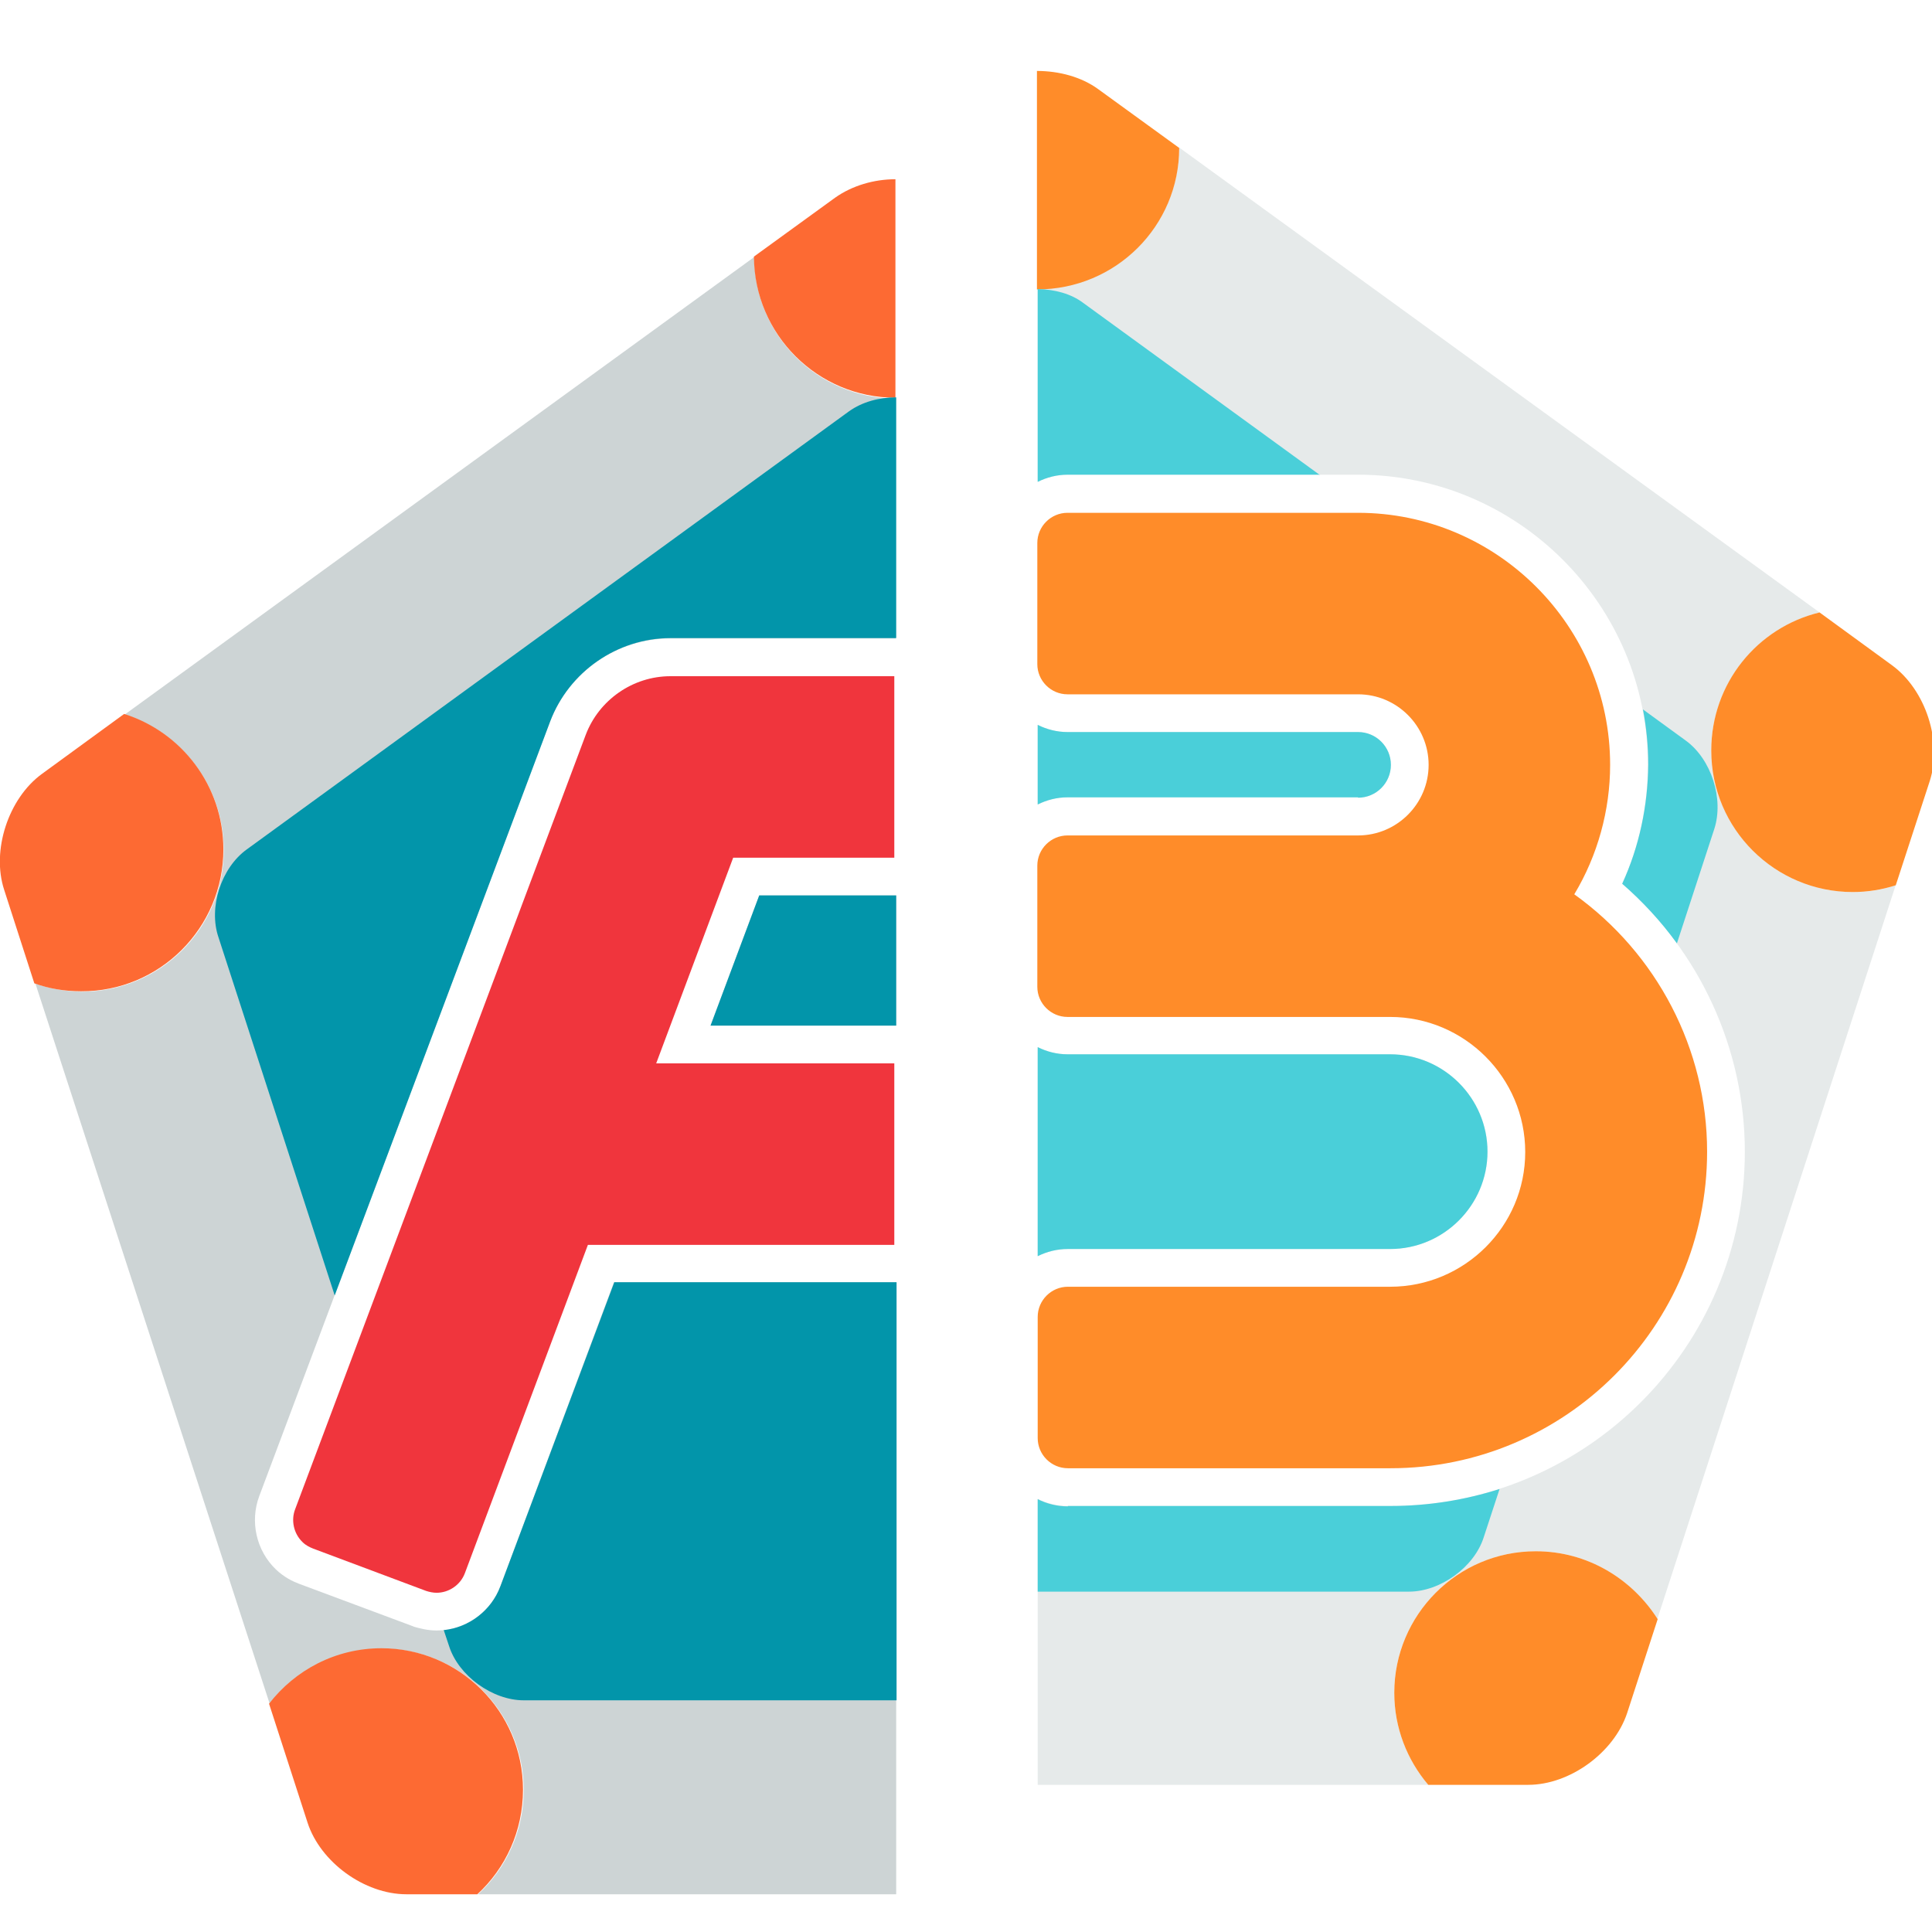 <?xml version="1.0" encoding="utf-8"?>
<!-- Generator: Adobe Illustrator 19.0.0, SVG Export Plug-In . SVG Version: 6.00 Build 0)  -->
<svg version="1.1" id="Layer_1" xmlns="http://www.w3.org/2000/svg" xmlns:xlink="http://www.w3.org/1999/xlink" x="0px" y="0px"
	 viewBox="96 11 512 512" style="enable-background:new 96 11 512 512;" xml:space="preserve">
<style type="text/css">
	.st0{fill:#CDD4D5;}
	.st1{fill:#FD6A33;}
	.st2{fill:#0295AA;}
	.st3{fill:#E6EAEA;}
	.st4{fill:#FF8C29;}
	.st5{fill:#4ACFD9;}
	.st6{fill:#F0353D;}
	.st7{display:none;}
	.st8{display:inline;fill:#FF8C29;}
	.st9{display:inline;fill:#F0353D;}
	.st10{display:inline;fill:#4ACFD9;}
	.st11{display:inline;fill:#0295AA;}
	.st12{display:inline;fill:#687F82;}
	.st13{display:inline;fill:#365558;}
	.st14{display:inline;fill:#CDD4D5;}
	.st15{display:inline;fill:#9BAAAB;}
	.st16{display:inline;fill:#FFFFFF;}
	.st17{display:inline;}
	.st18{fill:#FFD1A9;}
</style>
<polygon class="st0" points="297.2,248.3 284.3,282.8 333.5,282.8 333.5,248.3 "/>
<path class="st0" d="M228.6,431.4c-2.6,7-9.4,11.7-16.9,11.7c-2.4,0-4.6-0.6-6-1l-0.2-0.1l-30.3-11.3c-1.6-0.6-3.9-1.7-6.1-3.8
	c-5.2-5-6.9-12.7-4.4-19.4l77-205.2c5-13.2,17.8-22.1,31.9-22.1h59.8v-63.6c-20.7,0-37.5-16.8-37.5-37.5L129,200.4
	c15.2,4.8,26.3,19,26.3,35.9c0,20.8-16.9,37.5-37.5,37.5c-4.3,0-8.5-0.8-12.4-2.1l62.1,190.9c6.9-8.9,17.6-14.7,29.8-14.7
	c20.8,0,37.5,16.9,37.5,37.5c0,10.9-4.7,20.8-12.1,27.6h110.8V350.8h-74.8L228.6,431.4z"/>
<path class="st1" d="M317.3,63.4L295.8,79c0.1,20.7,16.9,37.4,37.5,37.4V58.5C327.6,58.5,321.8,60.2,317.3,63.4z"/>
<path class="st1" d="M155.2,236.1c0-16.9-11.1-31.1-26.3-35.9l-21.8,15.9c-8.9,6.5-13.4,20.3-10,30.7l8,24.8c3.9,1.4,8,2.1,12.4,2.1
	C138.3,273.8,155.2,256.9,155.2,236.1z"/>
<path class="st1" d="M234.6,485.3c0-20.8-16.9-37.5-37.5-37.5c-12.2,0-22.9,5.8-29.8,14.7l10.2,31.5c3.4,10.5,15.1,19,26.2,19h18.8
	C230,506.1,234.6,496.2,234.6,485.3z"/>
<path class="st2" d="M273.7,180.1h59.8v-63.8c-4.5,0-9,1.2-12.5,3.7L161.4,236.1c-6.8,4.9-10.2,15.4-7.5,23.3l30.8,94.9l57.1-152.1
	C246.8,189,259.6,180.1,273.7,180.1z"/>
<path class="st2" d="M228.6,431.4c-2.4,6.4-8.3,10.9-15,11.6l1.4,4.2c2.5,7.9,11.5,14.4,19.8,14.4h98.8V350.8h-74.8L228.6,431.4z"/>
<polygon class="st2" points="297.2,248.3 284.3,282.8 333.5,282.8 333.5,248.3 "/>
<path class="st3" d="M464.4,342c14.2,0,25.8-11.6,25.8-25.8s-11.6-25.8-25.8-25.8h-85.5c-2.8,0-5.5-0.7-7.9-1.9v55.4
	c2.4-1.2,5.1-1.9,8-1.9H464.4z"/>
<path class="st3" d="M455.9,222.4c4.8,0,8.7-3.9,8.7-8.7c0-4.8-3.9-8.7-8.7-8.7h-77c-2.8,0-5.5-0.7-7.9-1.9v21.1
	c2.4-1.2,5.1-1.9,7.9-1.9H455.9z"/>
<path class="st3" d="M587,247.4c-20.7,0-37.5-16.9-37.5-37.5c0-17.7,12.3-32.5,28.7-36.6L408.5,50.1c-0.1,20.7-16.9,37.4-37.5,37.4
	v51.2c2.4-1.2,5.1-1.9,7.9-1.9h77c42.3,0,76.8,34.5,76.8,76.8c0,10.9-2.3,21.7-6.8,31.6c20.5,17.8,32.5,43.7,32.5,71
	c0,51.8-42.1,93.9-93.9,93.9H379c-2.9,0-5.6-0.7-8-1.9V484h103.5c-5.6-6.6-9-15.1-9-24.4c0-20.8,16.9-37.5,37.5-37.5
	c13.6,0,25.6,7.3,32.2,18l63.2-194.6C594.8,246.9,591,247.4,587,247.4z"/>
<path class="st4" d="M408.5,50.2L387,34.6c-4.4-3.2-10.3-4.8-16.2-4.8v57.9C391.7,87.7,408.5,70.9,408.5,50.2z"/>
<path class="st4" d="M597.4,187.3l-19.2-14c-16.5,4-28.7,18.8-28.7,36.6c0,20.8,16.9,37.5,37.5,37.5c3.9,0,7.7-0.6,11.4-1.8l9-27.6
	C610.8,207.5,606.3,193.8,597.4,187.3z"/>
<path class="st4" d="M503,422.1c-20.8,0-37.5,16.9-37.5,37.5c0,9.3,3.4,17.8,9,24.4H501c11,0,22.7-8.5,26.2-19l8.1-24.9
	C528.5,429.4,516.7,422.1,503,422.1z"/>
<path class="st5" d="M464.4,342c14.2,0,25.8-11.6,25.8-25.8s-11.6-25.8-25.8-25.8h-85.5c-2.8,0-5.5-0.7-7.9-1.9v55.4
	c2.4-1.2,5.1-1.9,8-1.9H464.4z"/>
<path class="st5" d="M455.9,222.4c4.8,0,8.7-3.9,8.7-8.7c0-4.8-3.9-8.7-8.7-8.7h-77c-2.8,0-5.5-0.7-7.9-1.9v21.1
	c2.4-1.2,5.1-1.9,7.9-1.9H455.9z"/>
<path class="st5" d="M525.9,245.2c5.4,4.7,10.3,10,14.5,15.8l9.9-30.3c2.6-8-0.8-18.5-7.5-23.4l-11.4-8.3c0.9,4.7,1.4,9.6,1.4,14.6
	C532.7,224.6,530.4,235.4,525.9,245.2z"/>
<path class="st5" d="M445.8,136.9l-62.7-45.6c-3.3-2.5-7.6-3.6-12.1-3.7v51.1c2.4-1.2,5.1-1.9,7.9-1.9H445.8z"/>
<path class="st5" d="M379,410.2c-2.9,0-5.6-0.7-8-1.9v24.5h98.4c8.3,0,17.3-6.5,19.8-14.4l4.2-12.8c-9.1,2.9-18.8,4.5-28.9,4.5H379z
	"/>
<path class="st6" d="M333,190.2h-59.3c-10,0-19,6.3-22.5,15.6l-77,205.2c-1.1,2.9-0.4,6.4,2,8.7c0.8,0.8,1.8,1.3,2.8,1.7l29.9,11.2
	c0.9,0.3,1.9,0.5,2.8,0.5c3.2,0,6.3-2,7.5-5.2l32.6-87H333v-48.1h-63.1l20.4-54.5H333V190.2z"/>
<path class="st4" d="M513.2,248c6.2-10.3,9.5-22.3,9.5-34.3c0-36.8-30-66.8-66.8-66.8h-77c-4.4,0-8,3.6-8,8V187c0,4.4,3.6,8,8,8h77
	c10.3,0,18.7,8.4,18.7,18.7c0,10.3-8.4,18.7-18.7,18.7h-77c-4.4,0-8,3.6-8,8v32.1c0,4.4,3.6,8,8,8h85.5c19.7,0,35.8,16.1,35.8,35.8
	S484.1,352,464.4,352H379c-4.4,0-8,3.6-8,8v32.1c0,4.4,3.6,8,8,8h85.5c46.3,0,83.9-37.6,83.9-83.9C548.4,289,535.1,263.7,513.2,248z
	"/>
<g class="st7">
	<path class="st8" d="M378.9,136.9h35.6V108c0-2.2-0.9-4.3-2.4-5.7c-1.5-1.5-3.5-2.4-5.7-2.4H285.7c-2.1,0-4.2,0.9-5.7,2.4
		c-1.6,1.5-2.4,3.6-2.4,5.7v82.1H343v68.1h-45.8l-12.9,34.5H343v68.1h-65.4V372c0,2.1,0.9,4.2,2.4,5.7s3.6,2.4,5.7,2.4H361v-20
		c0-9.9,8.1-18,18-18h35.5v-51.6h-35.6c-9.9,0-18-8.1-18-18v-32.1c0-9.9,8.1-18,18-18h35.6V205h-35.6c-9.9,0-18-8.1-18-18v-32.1
		C360.9,144.9,369,136.9,378.9,136.9z"/>
	<polygon class="st8" points="343,292.8 284.3,292.8 297.2,258.3 343,258.3 343,190.1 277.6,190.1 277.6,360.8 343,360.8 	"/>
	<path class="st8" d="M360.9,240.4v32.1c0,9.9,8.1,18,18,18h35.6v-68.1h-35.6C369,222.4,360.9,230.4,360.9,240.4z"/>
	<path class="st8" d="M412.1,377.6c1.5-1.5,2.4-3.6,2.4-5.7V342H379c-9.9,0-18,8.1-18,18v20h45.4C408.5,380,410.6,379.1,412.1,377.6
		z"/>
	<path class="st8" d="M360.9,154.9V187c0,9.9,8.1,18,18,18h35.6v-68.1h-35.6C369,136.9,360.9,144.9,360.9,154.9z"/>
	<path class="st9" d="M379,342h35.5v-51.6h-35.6c-9.9,0-18-8.1-18-18v-32.1c0-9.9,8.1-18,18-18h35.6V205h-35.6c-9.9,0-18-8.1-18-18
		v-32.1c0-9.9,8.1-18,18-18h35.6V108c0-2.2-0.9-4.3-2.4-5.7c-1.5-1.5-3.5-2.4-5.7-2.4h-60.9V380H361v-20
		C361,350.1,369.1,342,379,342z"/>
	<path class="st9" d="M412.1,377.7c1.5-1.5,2.4-3.6,2.4-5.7V342H379c-9.9,0-18,8.1-18,18v20h45.4C408.5,380,410.6,379.2,412.1,377.7
		z"/>
	<path class="st9" d="M360.9,240.4v32.1c0,9.9,8.1,18,18,18h35.6v-68.1h-35.6C369,222.4,360.9,230.4,360.9,240.4z"/>
	<path class="st9" d="M360.9,154.9V187c0,9.9,8.1,18,18,18h35.6v-68.1h-35.6C369,136.9,360.9,144.9,360.9,154.9z"/>
	<path class="st10" d="M375.7,137.2V108c0-2.2-0.9-4.3-2.4-5.7c-1.5-1.5-3.5-2.4-5.7-2.4h-43.1c-2.1,0-4.2,0.9-5.7,2.4
		c-1.6,1.5-2.4,3.6-2.4,5.7v82.1H343v68.1h-26.6v34.5H343v68.1h-26.6V372c0,4.5,3.6,8.1,8.1,8.1H361v-20c0-8.8,6.3-16.1,14.7-17.7
		v-52.2c-8.4-1.5-14.8-8.9-14.8-17.7v-32.1c0-8.8,6.4-16.2,14.8-17.7v-18c-8.4-1.5-14.8-8.9-14.8-17.7v-32.1
		C360.9,146,367.3,138.7,375.7,137.2z"/>
	<rect x="316.4" y="292.8" class="st10" width="26.6" height="68.1"/>
	<rect x="316.4" y="190.1" class="st10" width="26.6" height="68.1"/>
	<path class="st10" d="M373.3,377.7c1.5-1.5,2.4-3.6,2.4-5.7v-29.6c-8.4,1.6-14.7,8.9-14.7,17.7v20h6.6
		C369.7,380,371.8,379.2,373.3,377.7z"/>
	<path class="st10" d="M360.9,240.4v32.1c0,8.8,6.4,16.2,14.8,17.7v-67.5C367.3,224.2,360.9,231.5,360.9,240.4z"/>
	<path class="st10" d="M360.9,154.9V187c0,8.8,6.4,16.2,14.8,17.7v-67.5C367.3,138.7,360.9,146,360.9,154.9z"/>
	<path class="st11" d="M375.7,342.4v-52.2c-8.4-1.5-14.8-8.9-14.8-17.7v-32.1c0-8.8,6.4-16.2,14.8-17.7v-18
		c-8.4-1.5-14.8-8.9-14.8-17.7v-32.1c0-8.8,6.4-16.2,14.8-17.7V108c0-2.2-0.9-4.3-2.4-5.7c-1.5-1.5-3.5-2.4-5.7-2.4h-22.1V380H361
		v-20C361,351.3,367.3,343.9,375.7,342.4z"/>
	<path class="st11" d="M360.9,154.9V187c0,8.8,6.4,16.2,14.8,17.7v-67.5C367.3,138.7,360.9,146,360.9,154.9z"/>
	<path class="st11" d="M373.3,377.7c1.5-1.5,2.4-3.6,2.4-5.7v-29.6c-8.4,1.6-14.7,8.9-14.7,17.7v20h6.6
		C369.7,380,371.8,379.2,373.3,377.7z"/>
	<path class="st11" d="M360.9,240.4v32.1c0,8.8,6.4,16.2,14.8,17.7v-67.5C367.3,224.2,360.9,231.5,360.9,240.4z"/>
	<path class="st12" d="M313.4,428.1l25.9,38.8c1.5,2.3,4,3.6,6.7,3.6s5.2-1.4,6.7-3.6l25.9-38.8H313.4z"/>
	<path class="st13" d="M345.5,470.5c0.2,0,0.3,0,0.5,0c2.7,0,5.2-1.4,6.7-3.6l25.9-38.8h-33.1V470.5z"/>
	<path class="st14" d="M277.6,108h136.9V21.8c0-2.2-0.9-4.3-2.4-5.7s-3.5-2.4-5.7-2.4H285.7c-2.1,0-4.2,0.9-5.7,2.4
		s-2.4,3.6-2.4,5.7L277.6,108z"/>
	<path class="st15" d="M345.5,108h69V21.8c0-2.2-0.9-4.3-2.4-5.7c-1.5-1.5-3.5-2.4-5.7-2.4h-60.9L345.5,108z"/>
	<path class="st16" d="M323.8,44.7c1.5,1.5,2.4,3.5,2.4,5.7v30.5c0,4.5-3.6,8.1-8.1,8.1s-8.1-3.6-8.1-8.1V50.3
		c0-4.5,3.6-8.1,8.1-8.1C320.3,42.2,322.3,43.2,323.8,44.7z"/>
	<g class="st17">
		<path class="st18" d="M379,410.2c-9.9,0-18-8.1-18-18v-15.7h-82.1l60.4,90.5c1.5,2.3,4,3.6,6.7,3.6s5.2-1.4,6.7-3.6l37.9-56.8H379
			z"/>
		<path class="st18" d="M361,376.5v15.7c0,9.9,8.1,18,18,18h11.6l22.5-33.7H361z"/>
		<path class="st18" d="M361,392.2v-15.7h-15.5v94.1c0.2,0,0.3,0,0.5,0c2.7,0,5.2-1.4,6.7-3.6l37.9-56.8H379
			C369.1,410.2,361,402.1,361,392.2z"/>
		<path class="st18" d="M361,376.5v15.7c0,9.9,8.1,18,18,18h11.6l22.5-33.7H361z"/>
	</g>
</g>
</svg>
